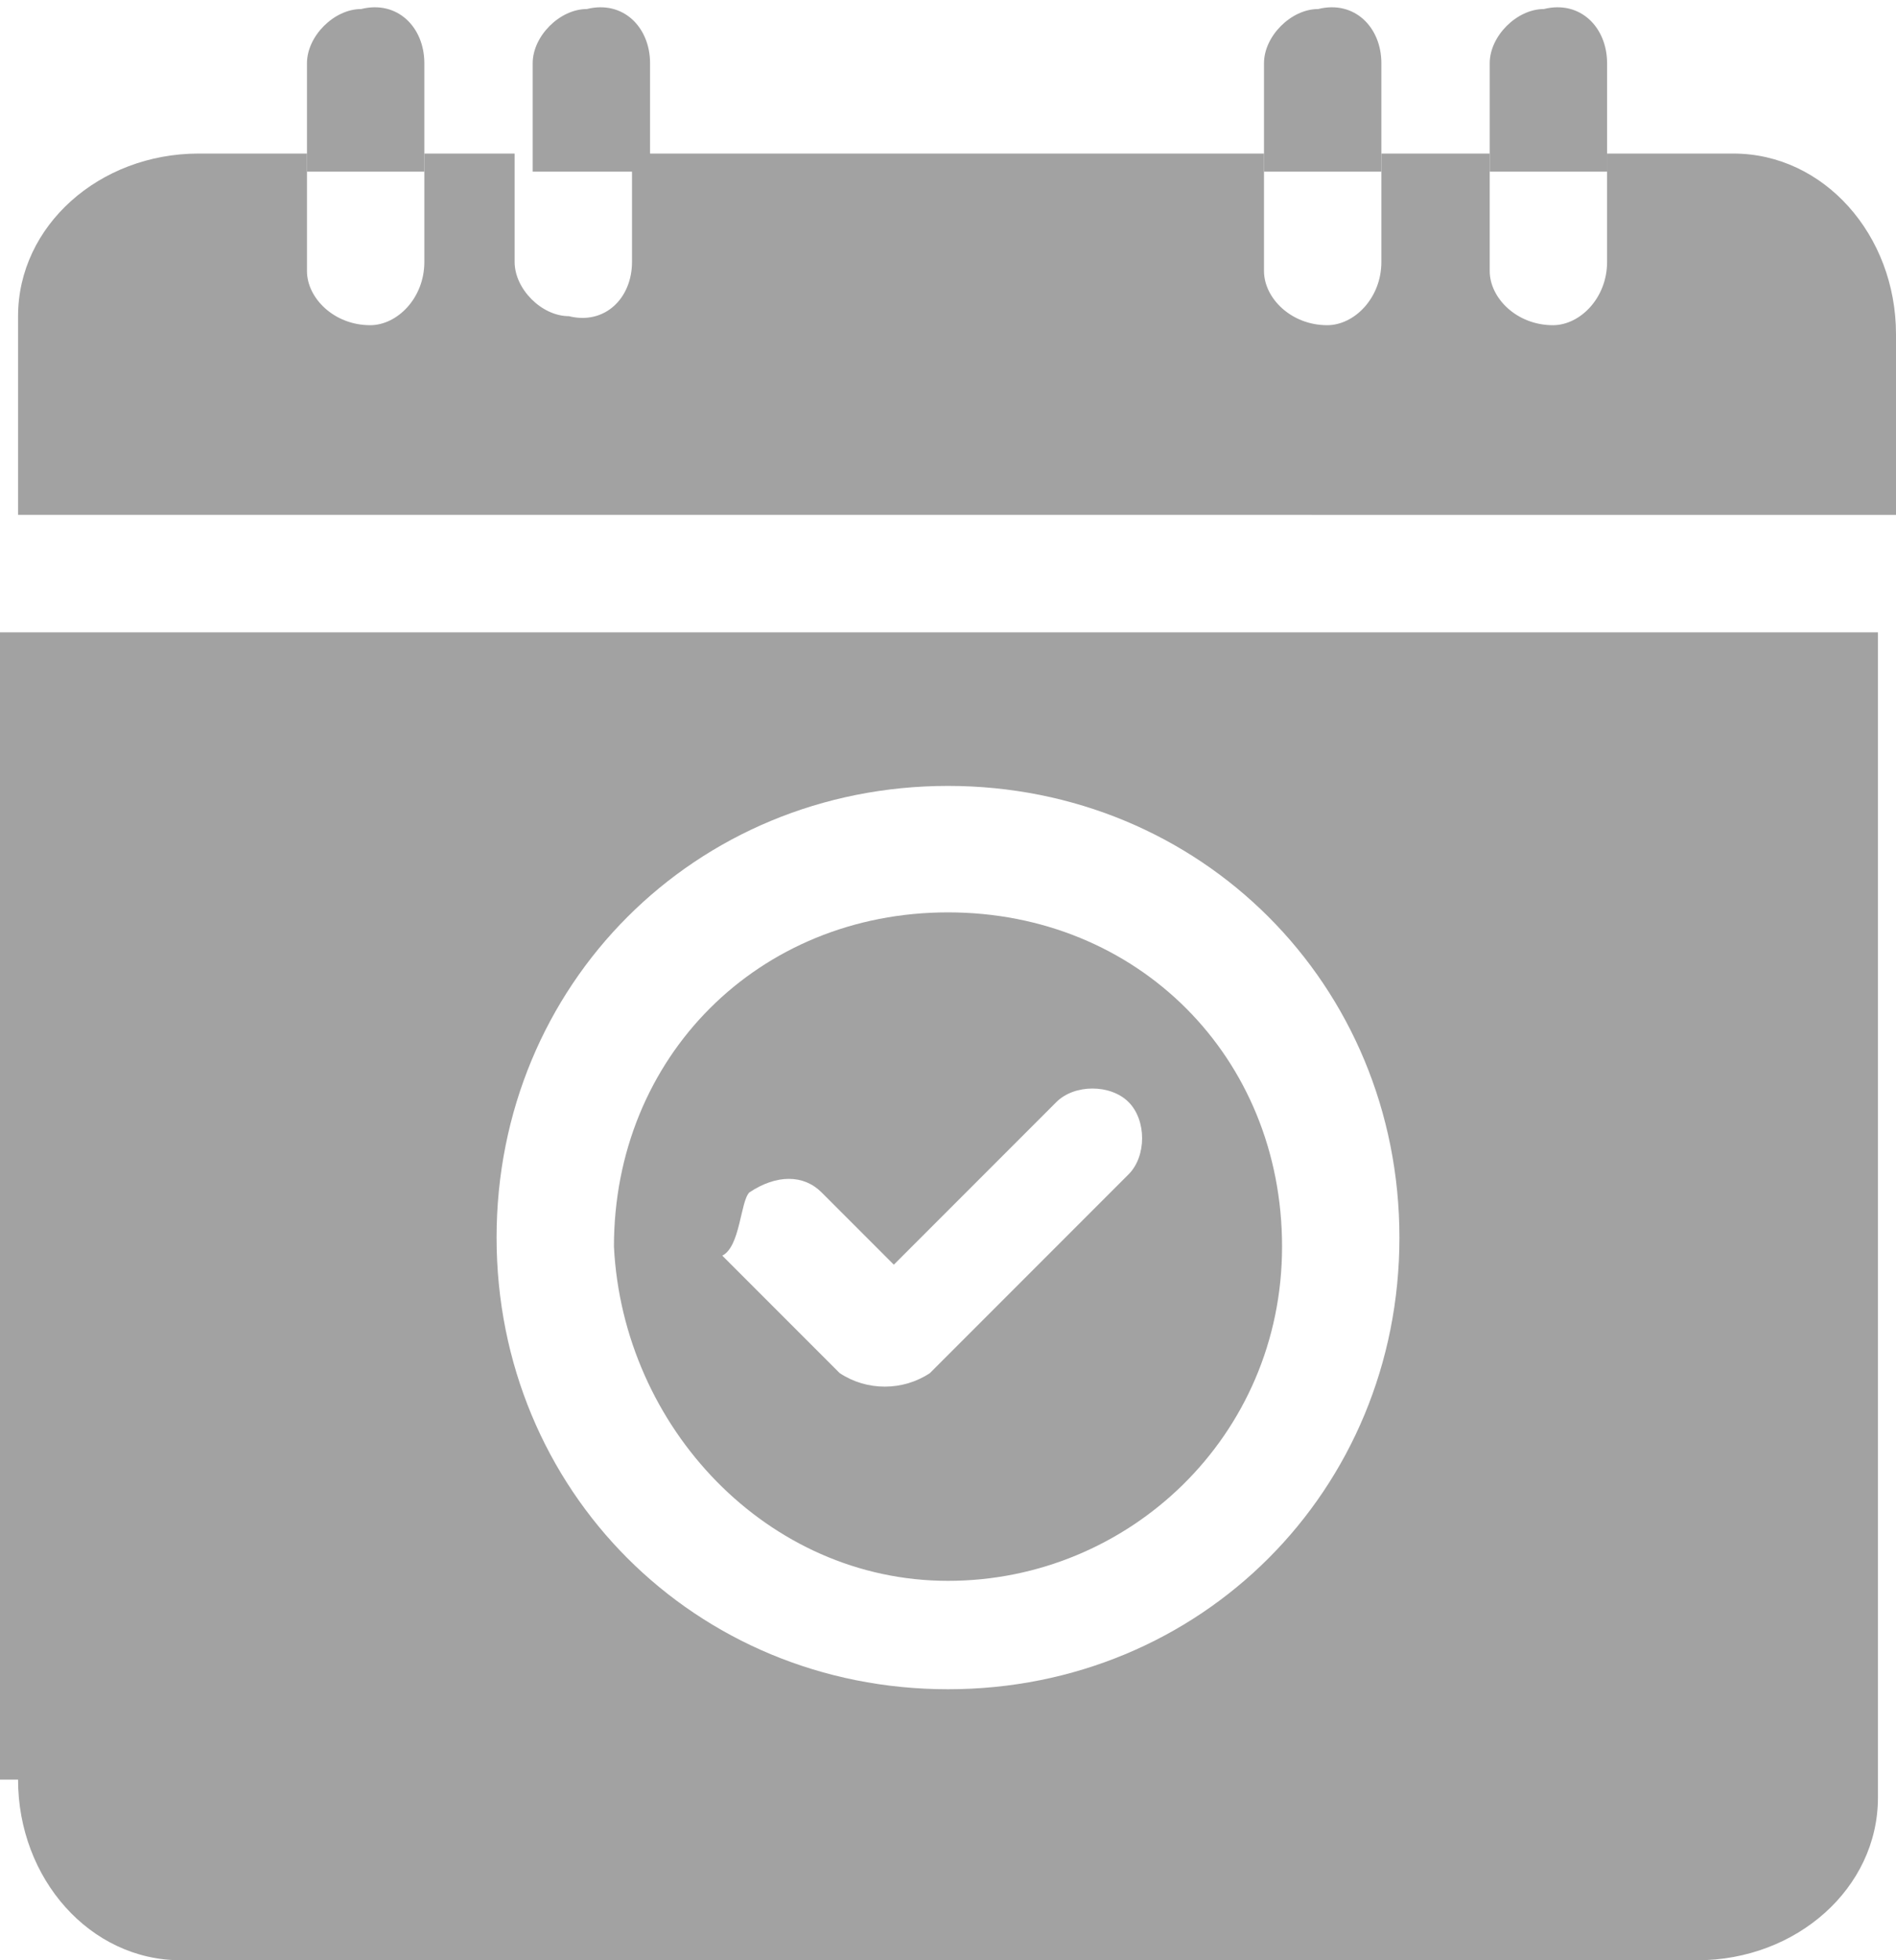 <?xml version="1.0" encoding="utf-8"?>
<!-- Generator: Adobe Illustrator 23.0.0, SVG Export Plug-In . SVG Version: 6.00 Build 0)  -->
<svg version="1.1" id="Layer_1" xmlns="http://www.w3.org/2000/svg" xmlns:xlink="http://www.w3.org/1999/xlink" x="0px" y="0px"
	 viewBox="0 0 21 21.7" style="enable-background:new 0 0 21 21.7;" xml:space="preserve">
<style type="text/css">
	.st0{fill:#A2A2A2;}
</style>
<g id="Group_728" transform="translate(-106.2 -156.6)">
	<path id="Path_258" class="st0" d="M116.7,174.1c2,0,3.7-1.6,3.7-3.7s-1.6-3.7-3.7-3.7s-3.7,1.6-3.7,3.7
		C113.1,172.4,114.7,174.1,116.7,174.1z M114.5,169.8c0.3-0.2,0.6-0.2,0.8,0l0.8,0.8l1.8-1.8c0.2-0.2,0.6-0.2,0.8,0
		c0.2,0.2,0.2,0.6,0,0.8l-2.2,2.2c-0.3,0.2-0.7,0.2-1,0l-1.3-1.3C114.4,170.4,114.4,169.9,114.5,169.8z"/>
	<path id="Path_259" class="st0" d="M106.4,176.3c0,1.1,0.8,2,1.8,2c0.1,0,0.1,0,0.2,0H125c1.1,0,2-0.8,2-1.8c0-0.1,0-0.1,0-0.2
		v-12.7h-20.8v12.7H106.4z M116.7,165.3c2.8,0,5,2.2,5,5c0,2.8-2.2,5-5,5s-5-2.2-5-5C111.7,167.5,113.9,165.3,116.7,165.3
		L116.7,165.3z"/>
	<path id="Path_260" class="st0" d="M127.2,162.3v-2c0-1.1-0.8-2-1.8-2c-0.1,0-0.1,0-0.2,0H124v1.2c0,0.4-0.3,0.7-0.6,0.7
		c-0.4,0-0.7-0.3-0.7-0.6c0,0,0,0,0-0.1v-1.2h-1.2v1.2c0,0.4-0.3,0.7-0.6,0.7c-0.4,0-0.7-0.3-0.7-0.6c0,0,0,0,0-0.1v-1.2h-7v1.2
		c0,0.4-0.3,0.7-0.7,0.6c-0.3,0-0.6-0.3-0.6-0.6v-1.2h-1v1.2c0,0.4-0.3,0.7-0.6,0.7c-0.4,0-0.7-0.3-0.7-0.6c0,0,0,0,0-0.1v-1.2h-1.2
		c-1.1,0-2,0.8-2,1.8c0,0.1,0,0.1,0,0.2v2H127.2z"/>
	<path id="Path_261" class="st0" d="M124,157.3c0-0.4-0.3-0.7-0.7-0.6c-0.3,0-0.6,0.3-0.6,0.6v1.2h1.3V157.3z"/>
	<path id="Path_262" class="st0" d="M121.5,157.3c0-0.4-0.3-0.7-0.7-0.6c-0.3,0-0.6,0.3-0.6,0.6v1.2h1.3V157.3z"/>
	<path id="Path_263" class="st0" d="M113.4,157.3c0-0.4-0.3-0.7-0.7-0.6c-0.3,0-0.6,0.3-0.6,0.6v1.2h1.3V157.3z"/>
	<path id="Path_264" class="st0" d="M110.9,157.3c0-0.4-0.3-0.7-0.7-0.6c-0.3,0-0.6,0.3-0.6,0.6v1.2h1.3V157.3z"/>
</g>
</svg>
